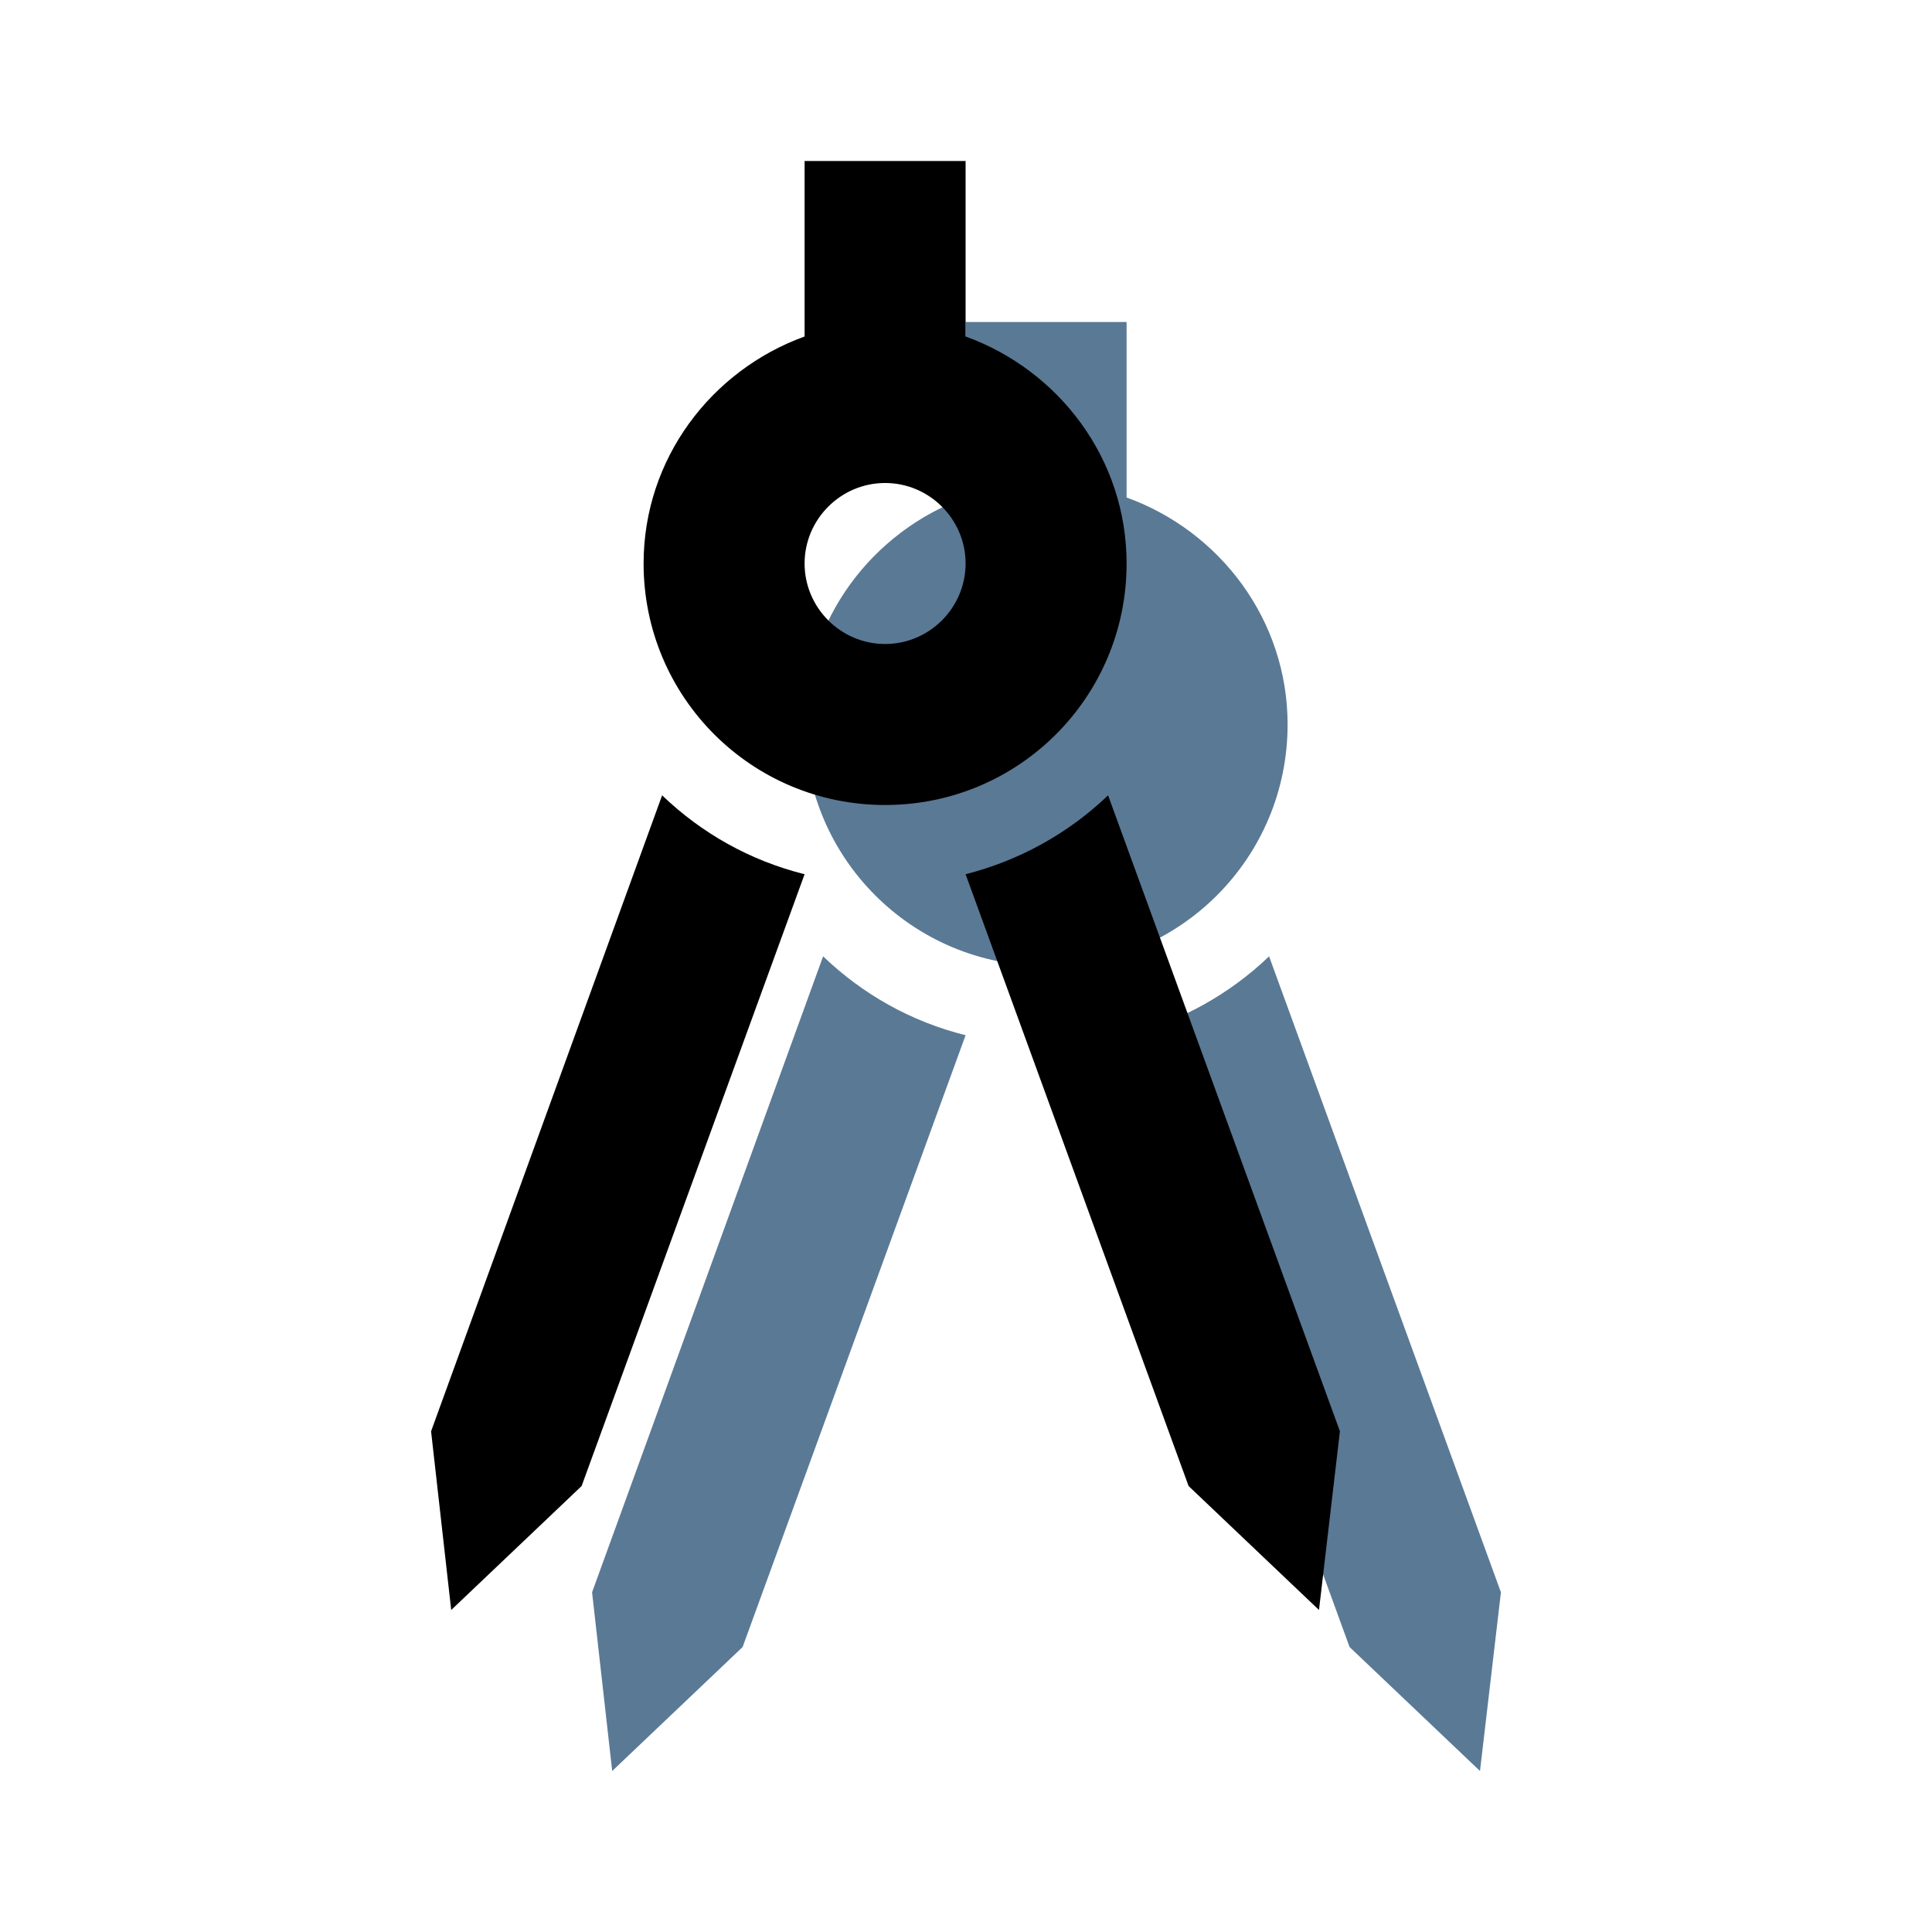 <?xml version="1.0" encoding="UTF-8" standalone="no"?>
<svg
   enable-background="new 0 0 24 24"
   height="24px"
   viewBox="0 0 24 24"
   width="24px"
   fill="#000000"
   version="1.1"
   id="svg43"
   sodipodi:docname="icon-architecture.svg"
   inkscape:version="1.1.2 (b8e25be833, 2022-02-05)"
   xmlns:inkscape="http://www.inkscape.org/namespaces/inkscape"
   xmlns:sodipodi="http://sodipodi.sourceforge.net/DTD/sodipodi-0.dtd"
   xmlns="http://www.w3.org/2000/svg"
   xmlns:svg="http://www.w3.org/2000/svg">
  <defs
     id="defs47" />
  <sodipodi:namedview
     id="namedview45"
     pagecolor="#ffffff"
     bordercolor="#666666"
     borderopacity="1.0"
     inkscape:pageshadow="2"
     inkscape:pageopacity="0.0"
     inkscape:pagecheckerboard="0"
     showgrid="false"
     inkscape:zoom="76.166667"
     inkscape:cx="10.844639"
     inkscape:cy="11.461707"
     inkscape:window-width="3840"
     inkscape:window-height="2066"
     inkscape:window-x="-11"
     inkscape:window-y="-11"
     inkscape:window-maximized="1"
     inkscape:current-layer="svg43" />
  <g
     id="g31">
    <rect
       fill="none"
       height="24"
       width="24"
       id="rect29" />
  </g>
  <g
     id="g41-7"
     transform="translate(0.995,1)"
     style="fill:#5a7995;fill-opacity:1">
    <g
       id="g39-7"
       style="fill:#5a7995;fill-opacity:1">
      <path
         d="M 6.36,18.78 6.61,21 8.23,19.46 11,11.86 C 10.32,11.69 9.72,11.35 9.23,10.88 Z"
         id="path33-5"
         style="fill:#5a7995;fill-opacity:1" />
      <path
         d="m 14.77,10.88 c -0.49,0.47 -1.1,0.81 -1.77,0.98 l 2.77,7.6 1.62,1.54 0.26,-2.22 z"
         id="path35-6"
         style="fill:#5a7995;fill-opacity:1" />
      <path
         d="M 15,8 C 15,6.7 14.16,5.6 13,5.18 V 3 H 11 V 5.18 C 9.84,5.6 9,6.7 9,8 c 0,1.66 1.34,3 3,3 1.66,0 3,-1.34 3,-3 z m -3,1 c -0.55,0 -1,-0.45 -1,-1 0,-0.55 0.45,-1 1,-1 0.55,0 1,0.45 1,1 0,0.55 -0.45,1 -1,1 z"
         id="path37-6"
         style="fill:#5a7995;fill-opacity:1" />
    </g>
  </g>
  <rect
     style="fill:#5a7995;fill-opacity:1"
     id="rect2198"
     width="3.177"
     height="2.888"
     x="11.278"
     y="7.72" />
  <g
     id="g41"
     transform="translate(-1.005,-1)">
    <g
       id="g39">
      <path
         d="M 6.36,18.78 6.61,21 8.23,19.46 11,11.86 C 10.32,11.69 9.72,11.35 9.23,10.88 Z"
         id="path33" />
      <path
         d="m 14.77,10.88 c -0.49,0.47 -1.1,0.81 -1.77,0.98 l 2.77,7.6 1.62,1.54 0.26,-2.22 z"
         id="path35" />
      <path
         d="M 15,8 C 15,6.7 14.16,5.6 13,5.18 V 3 H 11 V 5.18 C 9.84,5.6 9,6.7 9,8 c 0,1.66 1.34,3 3,3 1.66,0 3,-1.34 3,-3 z m -3,1 c -0.55,0 -1,-0.45 -1,-1 0,-0.55 0.45,-1 1,-1 0.55,0 1,0.45 1,1 0,0.55 -0.45,1 -1,1 z"
         id="path37" />
    </g>
  </g>
</svg>
